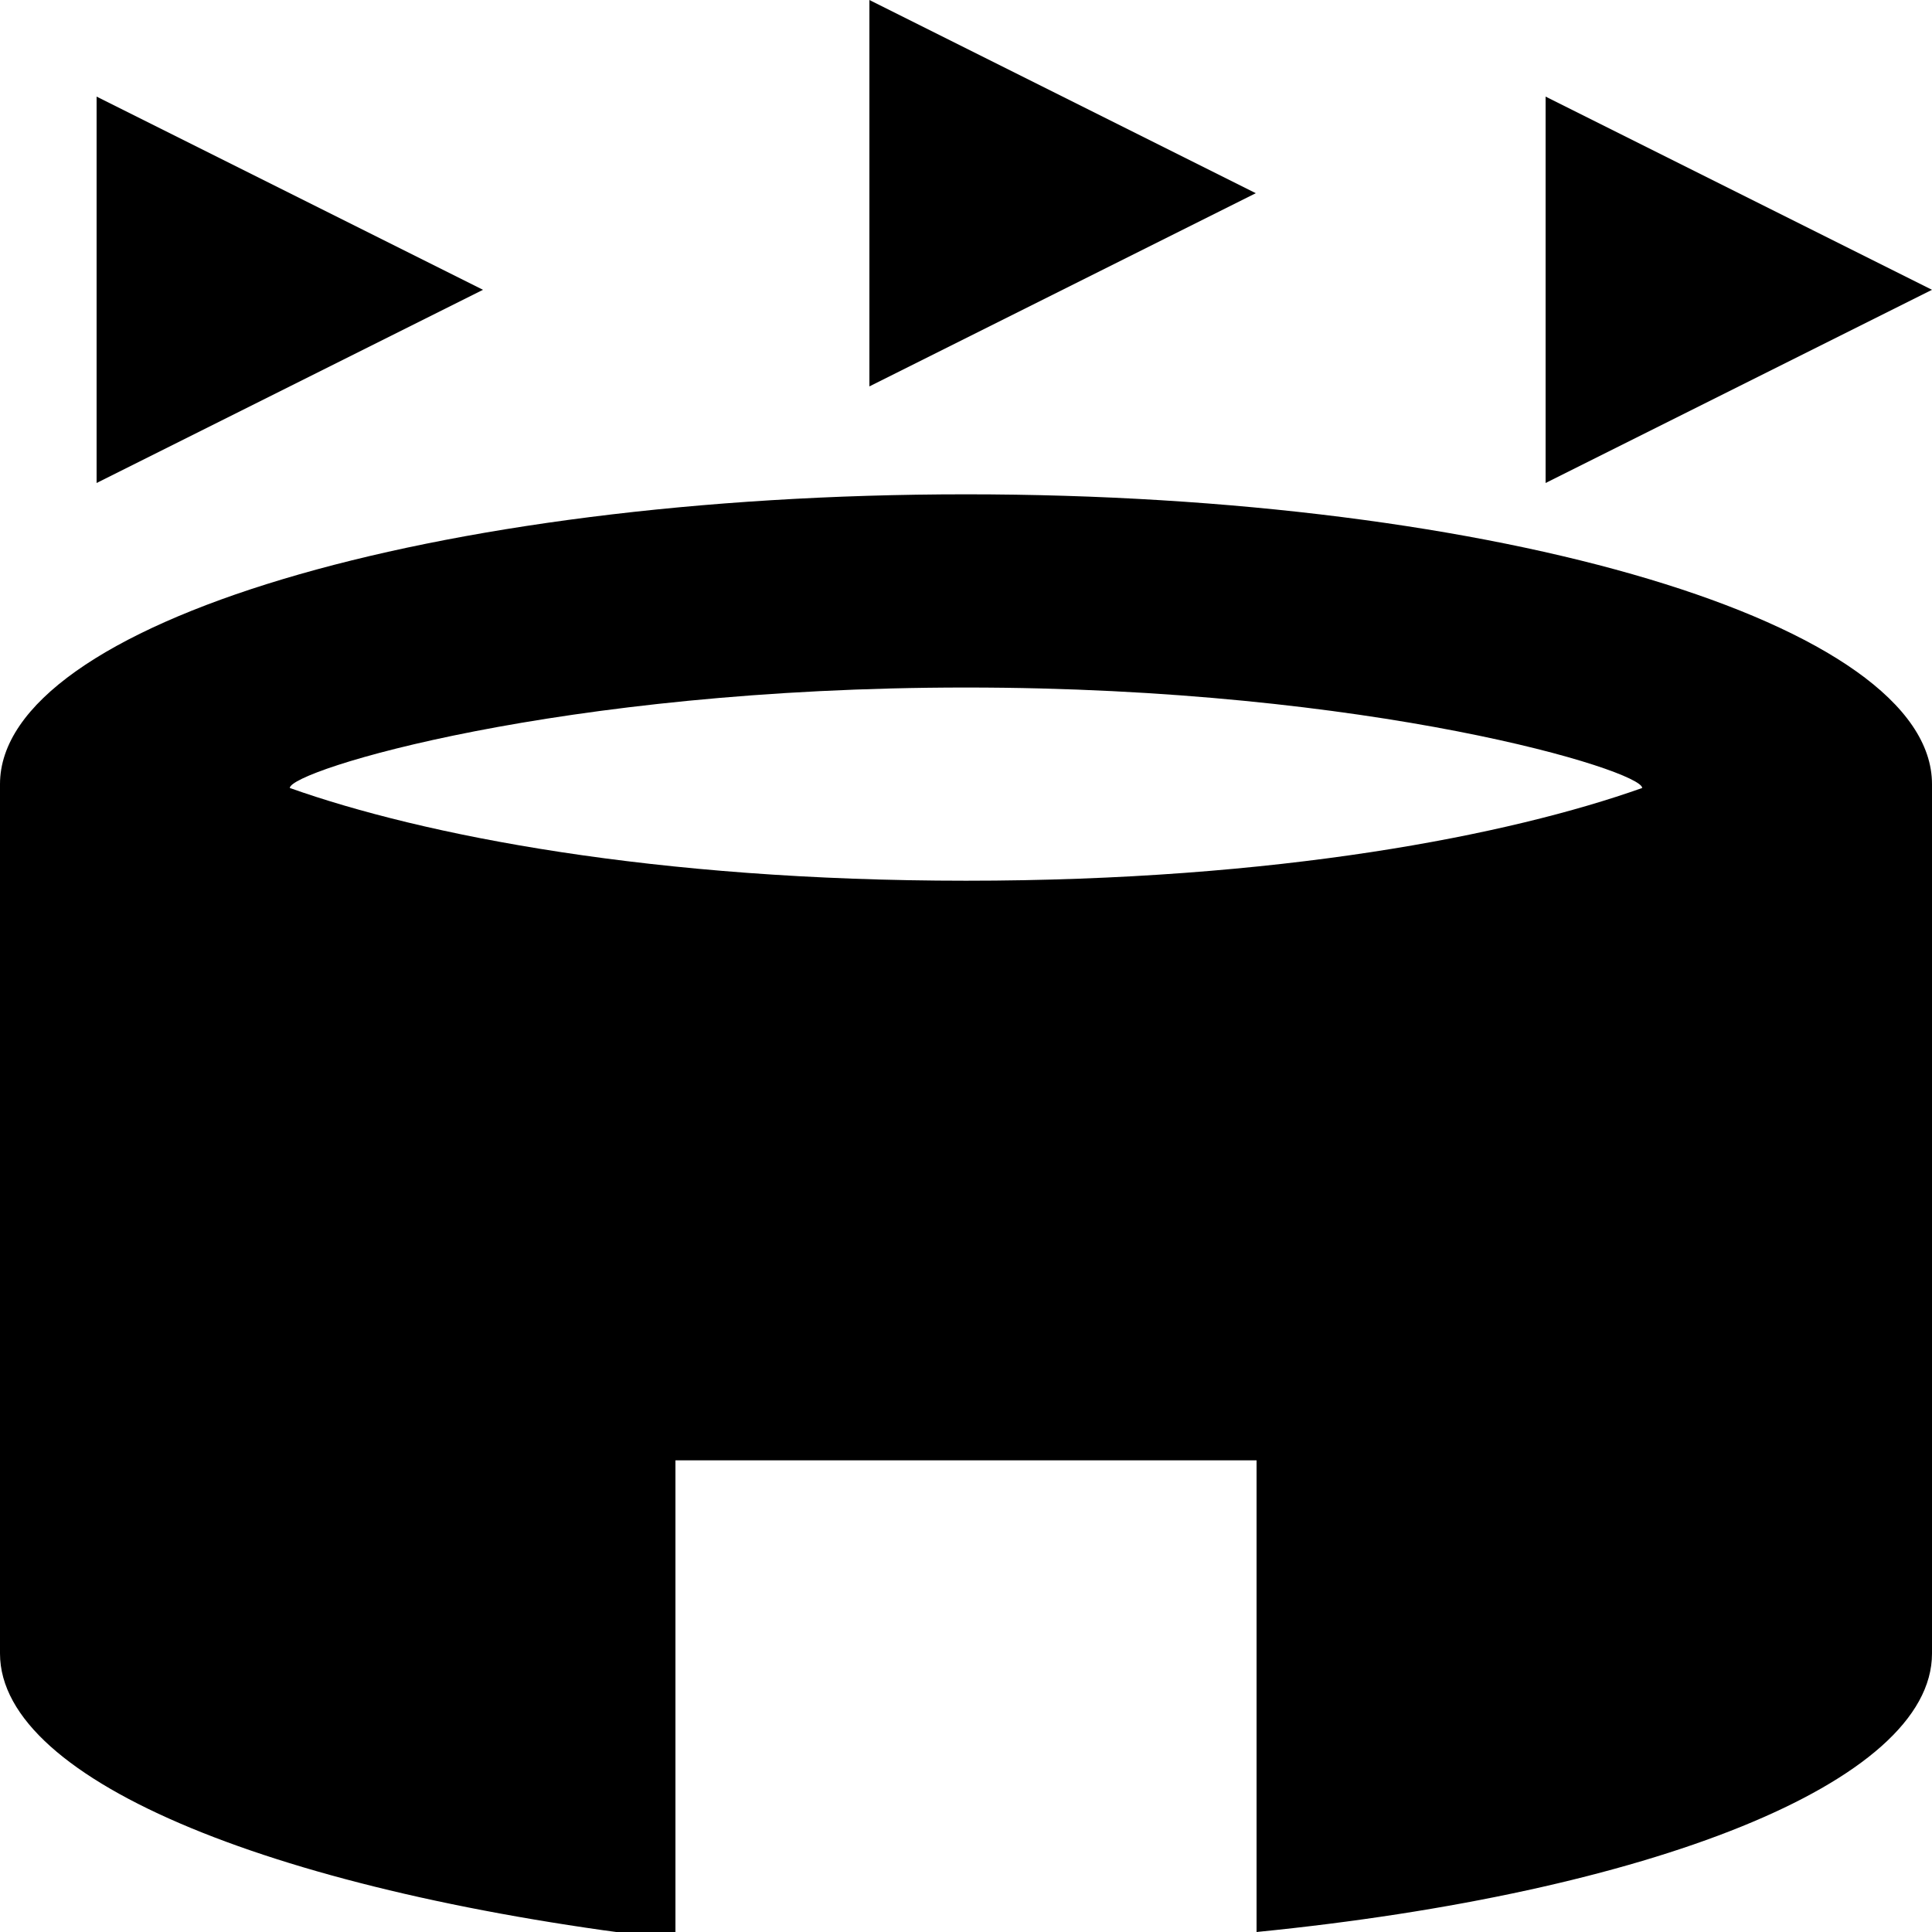 <svg viewBox="0 0 512 512" xmlns="http://www.w3.org/2000/svg"><path d="m128 76.8-102.4 51.2v-102.4zm281.6-51.2v102.4l102.4-51.2zm-179.2-25.6v102.4l102.4-51.2zm-153.6 208.824c35.328 12.544 96.512 24.576 179.2 24.576s143.872-12.032 179.2-24.576c0-4.608-71.168-26.624-179.2-26.624s-179.2 22.016-179.2 26.624zm256 178.176h-153.8v127c-103.736-12.056-179-41.496-179-75.8v-230.4c0-42.496 114.688-76.8 256-76.8s256 34.304 256 76.8v230.4c0 34.304-75.264 63.488-179 73.8v-125z"/></svg>